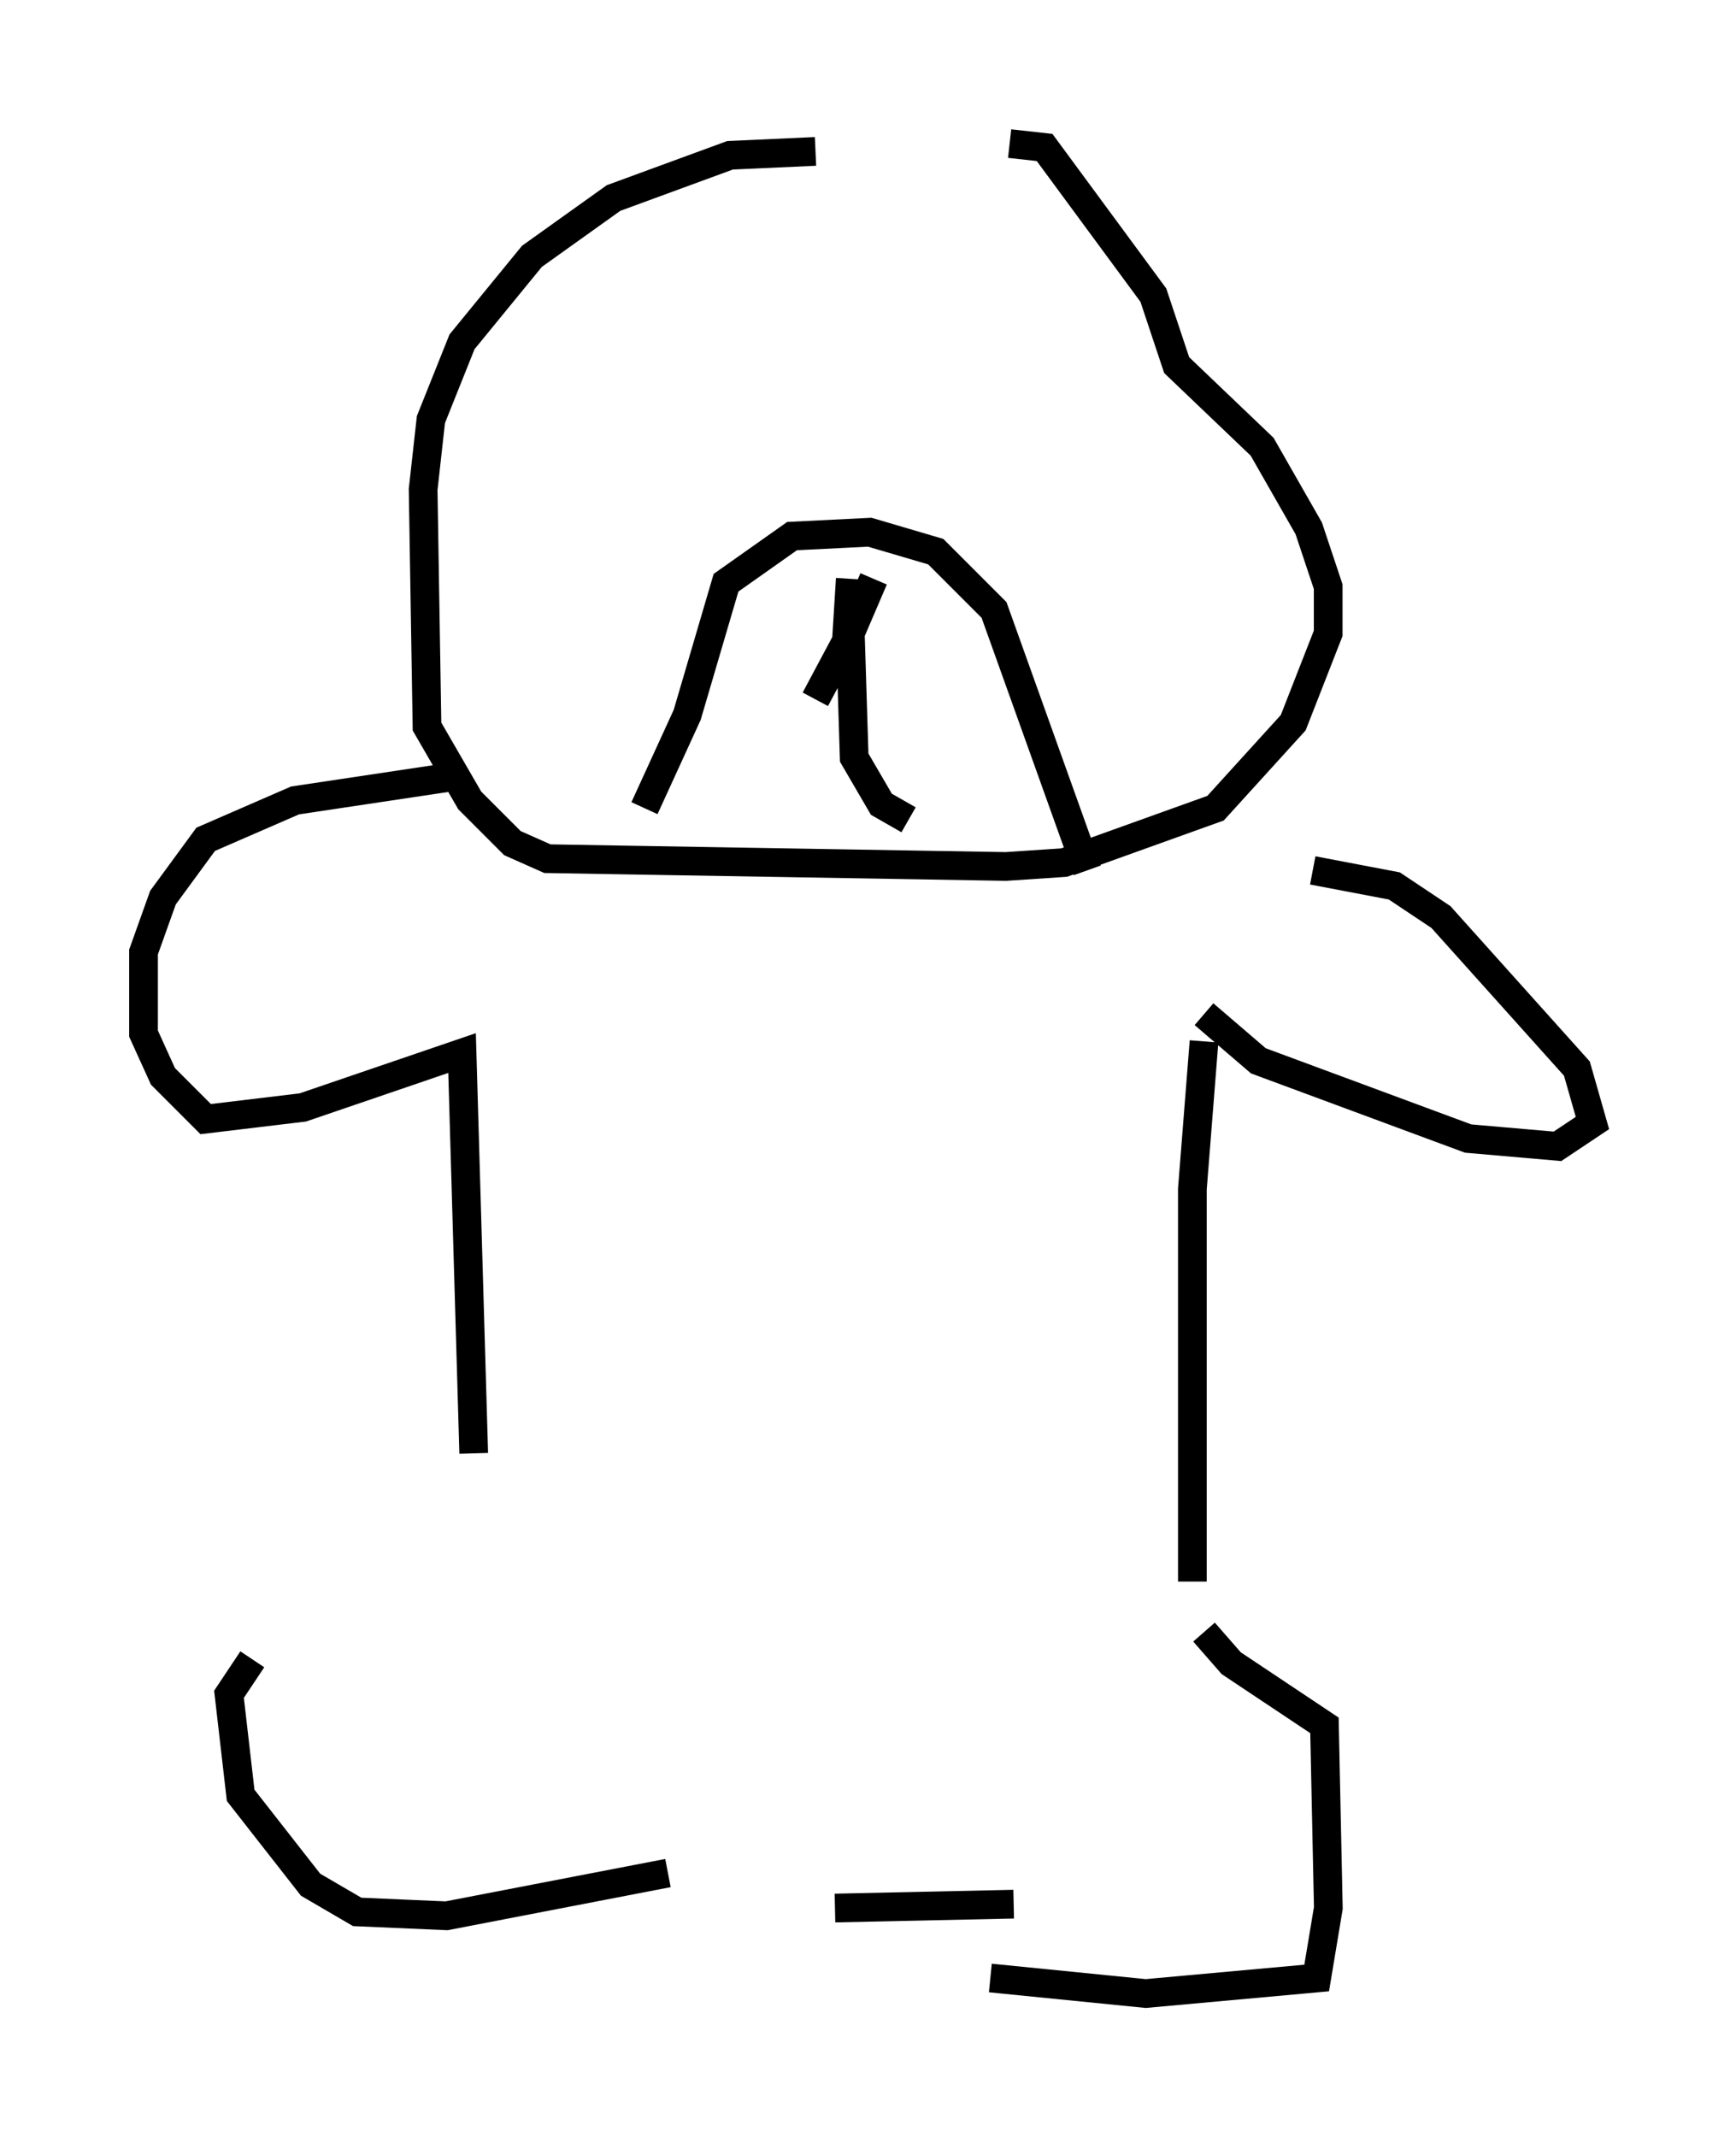 <?xml version="1.0" encoding="utf-8" ?>
<svg baseProfile="full" height="74.411" version="1.1" width="60.473" xmlns="http://www.w3.org/2000/svg" xmlns:ev="http://www.w3.org/2001/xml-events" xmlns:xlink="http://www.w3.org/1999/xlink"><defs /><rect fill="white" height="74.411" width="60.473" x="0" y="0" /><path d="M14.066, 53.985 m-5.277, 3.789 l-0.812, 1.218 0.406, 3.518 l2.436, 3.112 1.624, 0.947 l3.112, 0.135 7.713, -1.488 m18.674, -8.39 l0.947, 1.083 3.248, 2.165 l0.135, 6.36 -0.406, 2.436 l-5.954, 0.541 -5.413, -0.541 m-5.413, -2.436 l6.225, -0.135 m6.225, -11.231 l0.0, -13.667 0.406, -5.142 m-25.44, 14.344 l-0.406, -13.938 -5.548, 1.894 l-3.383, 0.406 -1.488, -1.488 l-0.677, -1.488 0.0, -2.842 l0.677, -1.894 1.488, -2.03 l3.112, -1.353 5.413, -0.812 m26.251, 8.254 l1.894, 1.624 7.307, 2.706 l3.112, 0.271 1.218, -0.812 l-0.541, -1.894 -4.736, -5.277 l-1.624, -1.083 -2.842, -0.541 m-17.321, -25.034 l-2.977, 0.135 -4.059, 1.488 l-2.842, 2.03 -2.436, 2.977 l-1.083, 2.706 -0.271, 2.436 l0.135, 8.254 1.488, 2.571 l1.488, 1.488 1.218, 0.541 l15.967, 0.271 2.03, -0.135 l5.277, -1.894 2.706, -2.977 l1.218, -3.112 0.0, -1.624 l-0.677, -2.03 -1.624, -2.842 l-2.977, -2.842 -0.812, -2.436 l-3.789, -5.142 -1.218, -0.135 m-12.72, 23.139 l1.488, -3.248 1.353, -4.601 l2.3, -1.624 2.706, -0.135 l2.3, 0.677 2.03, 2.03 l3.248, 9.066 m-7.442, -10.149 l-0.812, 1.894 0.135, 4.33 l0.947, 1.624 0.947, 0.541 m-2.03, -8.39 l-0.135, 2.165 -1.083, 2.03 " fill="none" stroke="black" stroke-width="1" /></svg>